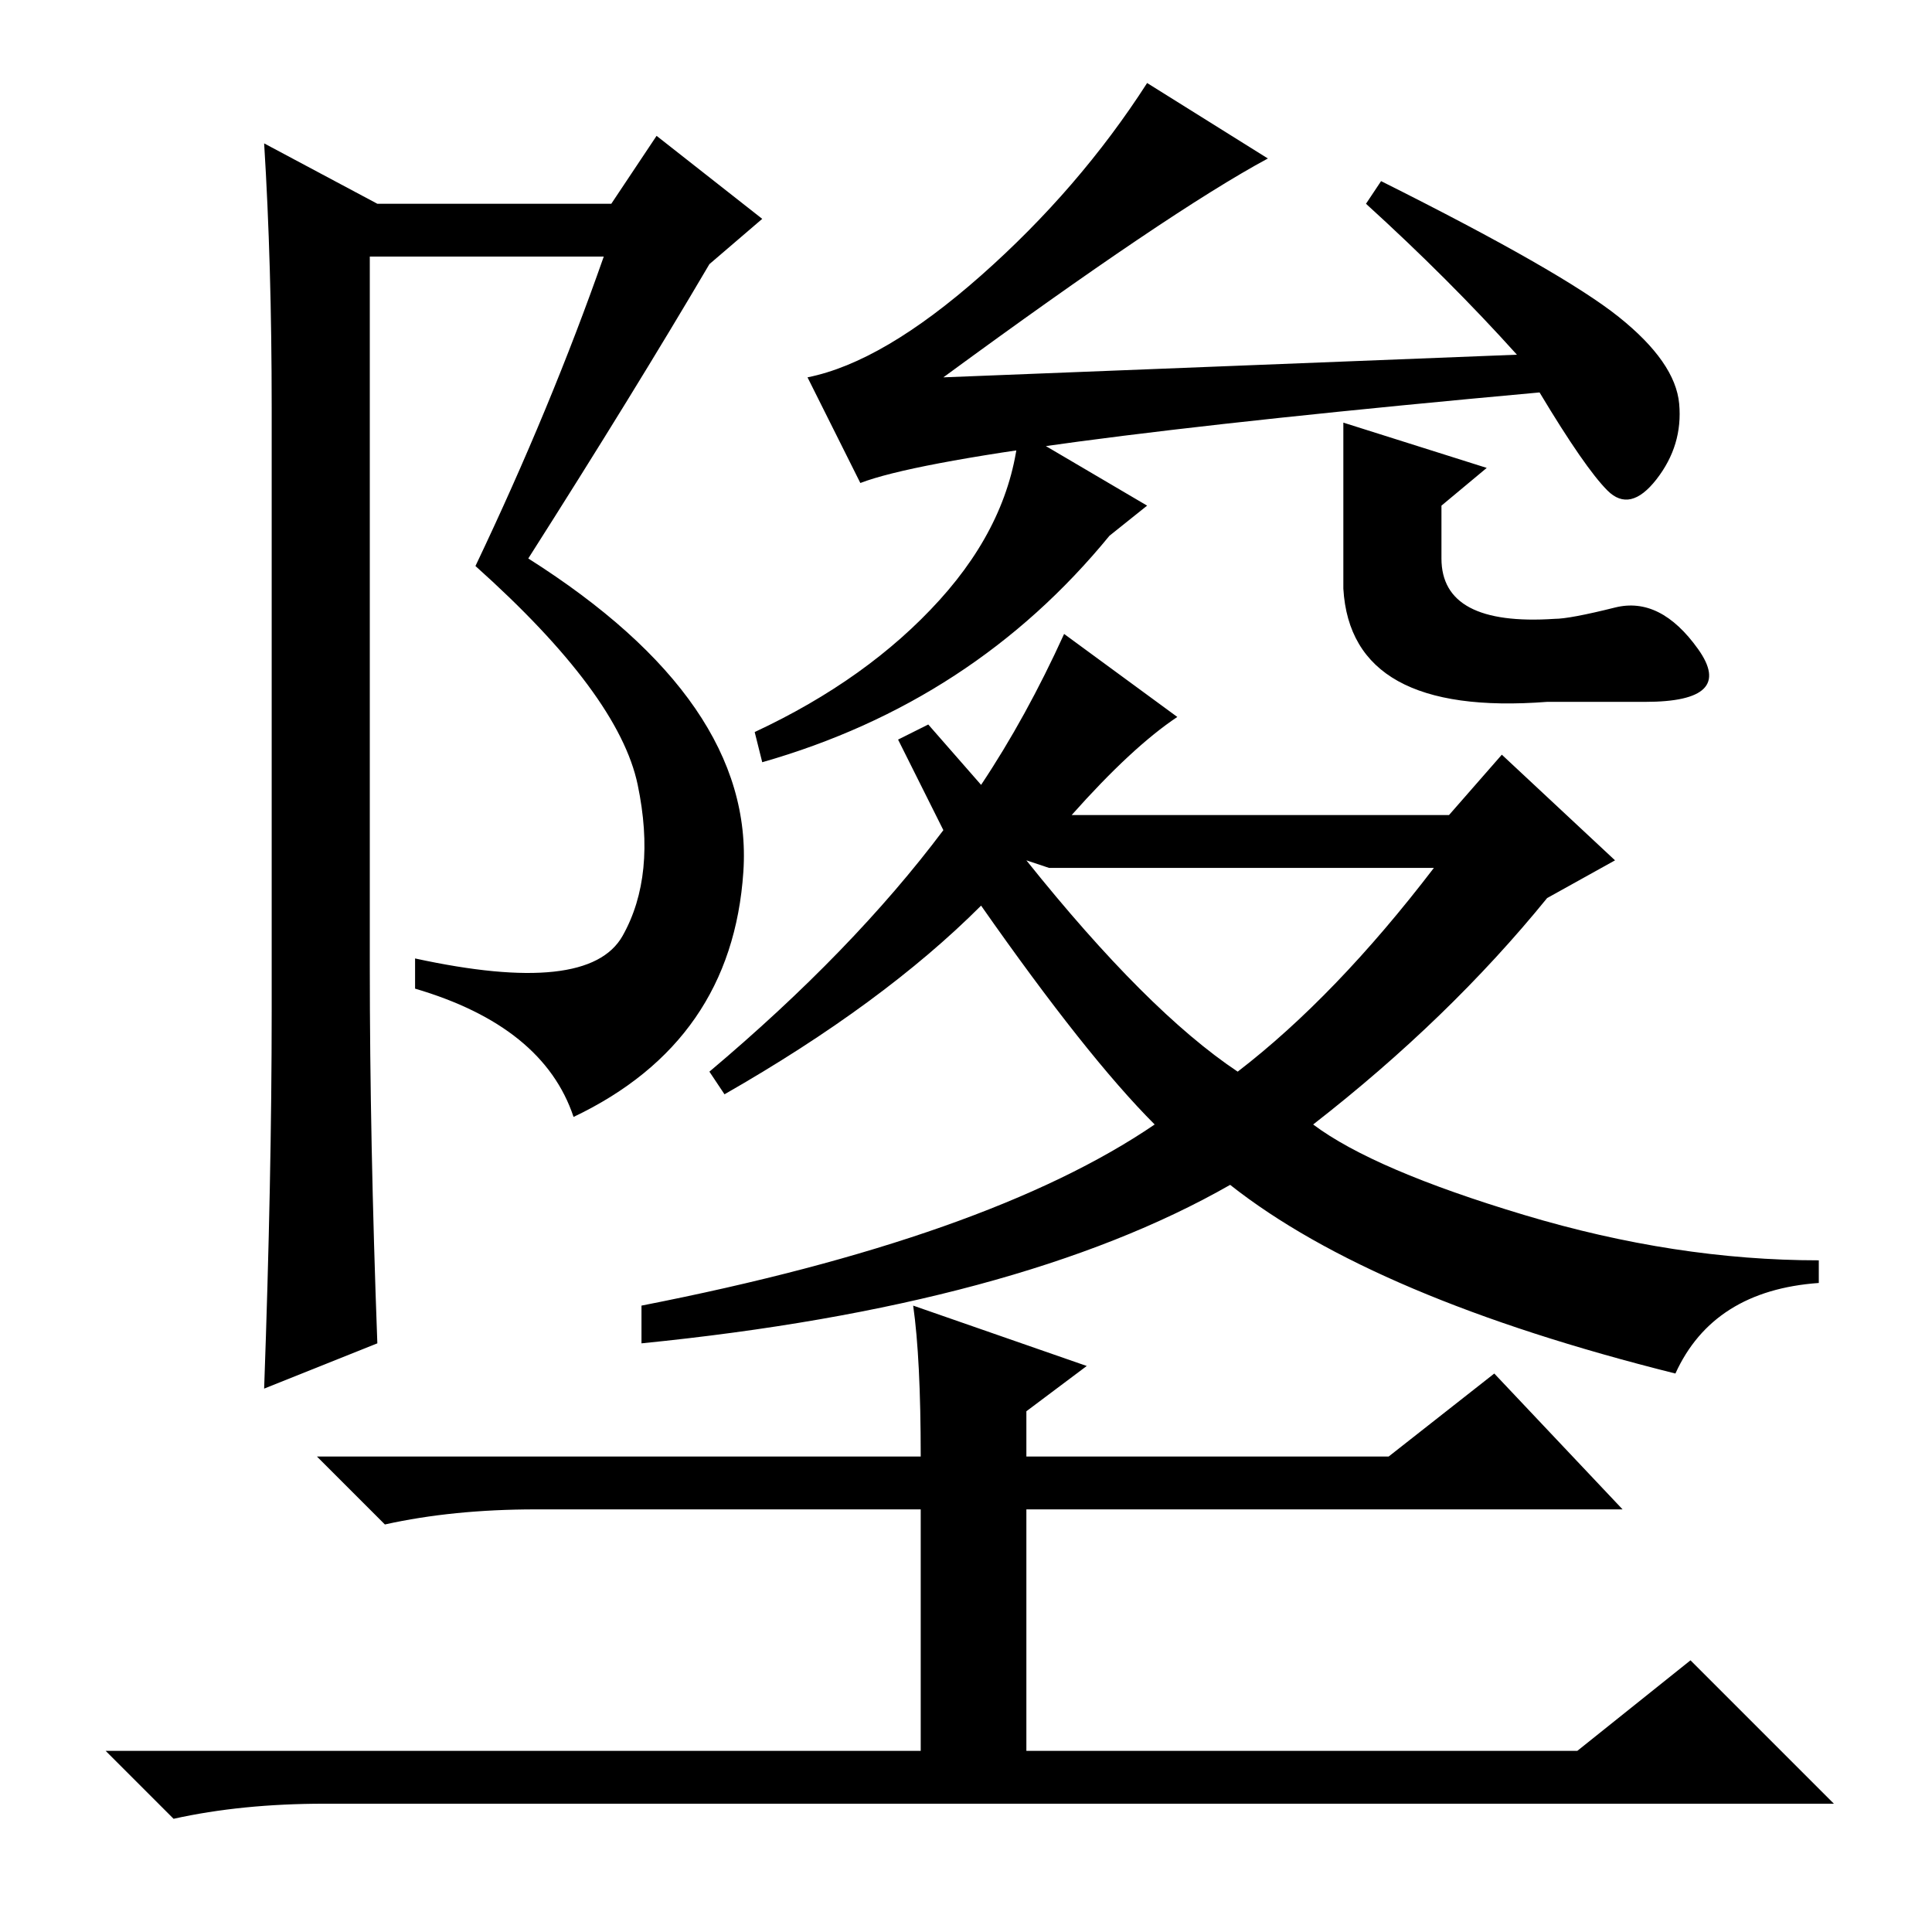 <?xml version="1.0" standalone="no"?>
<!DOCTYPE svg PUBLIC "-//W3C//DTD SVG 1.1//EN" "http://www.w3.org/Graphics/SVG/1.1/DTD/svg11.dtd" >
<svg xmlns="http://www.w3.org/2000/svg" xmlns:xlink="http://www.w3.org/1999/xlink" version="1.1" viewBox="0 -36 256 256">
  <g transform="matrix(1 0 0 -1 0 220)">
   <path fill="currentColor"
d="M84.5 152q-2.5 12 -21.5 29q10 21 17 41h-31v-94q0 -23 1 -50l-15 -6q1 28 1 50v80q0 19 -1 35l15 -8h31l6 9l14 -11l-7 -6q-10 -17 -24 -39q30 -19 28.5 -41.5t-22.5 -32.5q-4 12 -21 17v4q23 -5 27.5 3t2 20zM136 142q16 -20 28 -28q13 10 26 27h-51zM201 209
q-9 10 -20 20l2 3q24 -12 31.5 -18t8 -11.5t-3 -10t-6.5 -1.5t-9 13q-77 -7 -90 -12l-7 14q10 2 23 13.5t22 25.5l16 -10q-13 -7 -43 -29zM174 107q8 -6 28 -12t39 -6v-3q-14 -1 -19 -12q-40 10 -59 25q-28 -16 -78 -21v5q46 9 68 24q-9 9 -23 29q-13 -13 -34 -25l-2 3
q19 16 31 32l-6 12l4 2l7 -8q6 9 11 20l15 -11q-6 -4 -14 -13h50l7 8l15 -14l-9 -5q-13 -16 -31 -30zM121 83l23 -8l-8 -6v-6h48l14 11l17 -18h-79v-32h73l15 12l19 -19h-200q-11 0 -20 -2l-9 9h108v32h-51q-11 0 -20 -2l-9 9h80q0 13 -1 20zM101 155l-1 4q15 7 24.5 17.5
t10.5 22.5l17 -10l-5 -4q-18 -22 -46 -30zM178 200l19 -6l-6 -5v-7q0 -9 15 -8q2 0 8 1.5t11 -5.5t-7 -7h-13q-26 -2 -27 15v22z" />
  </g>

</svg>
